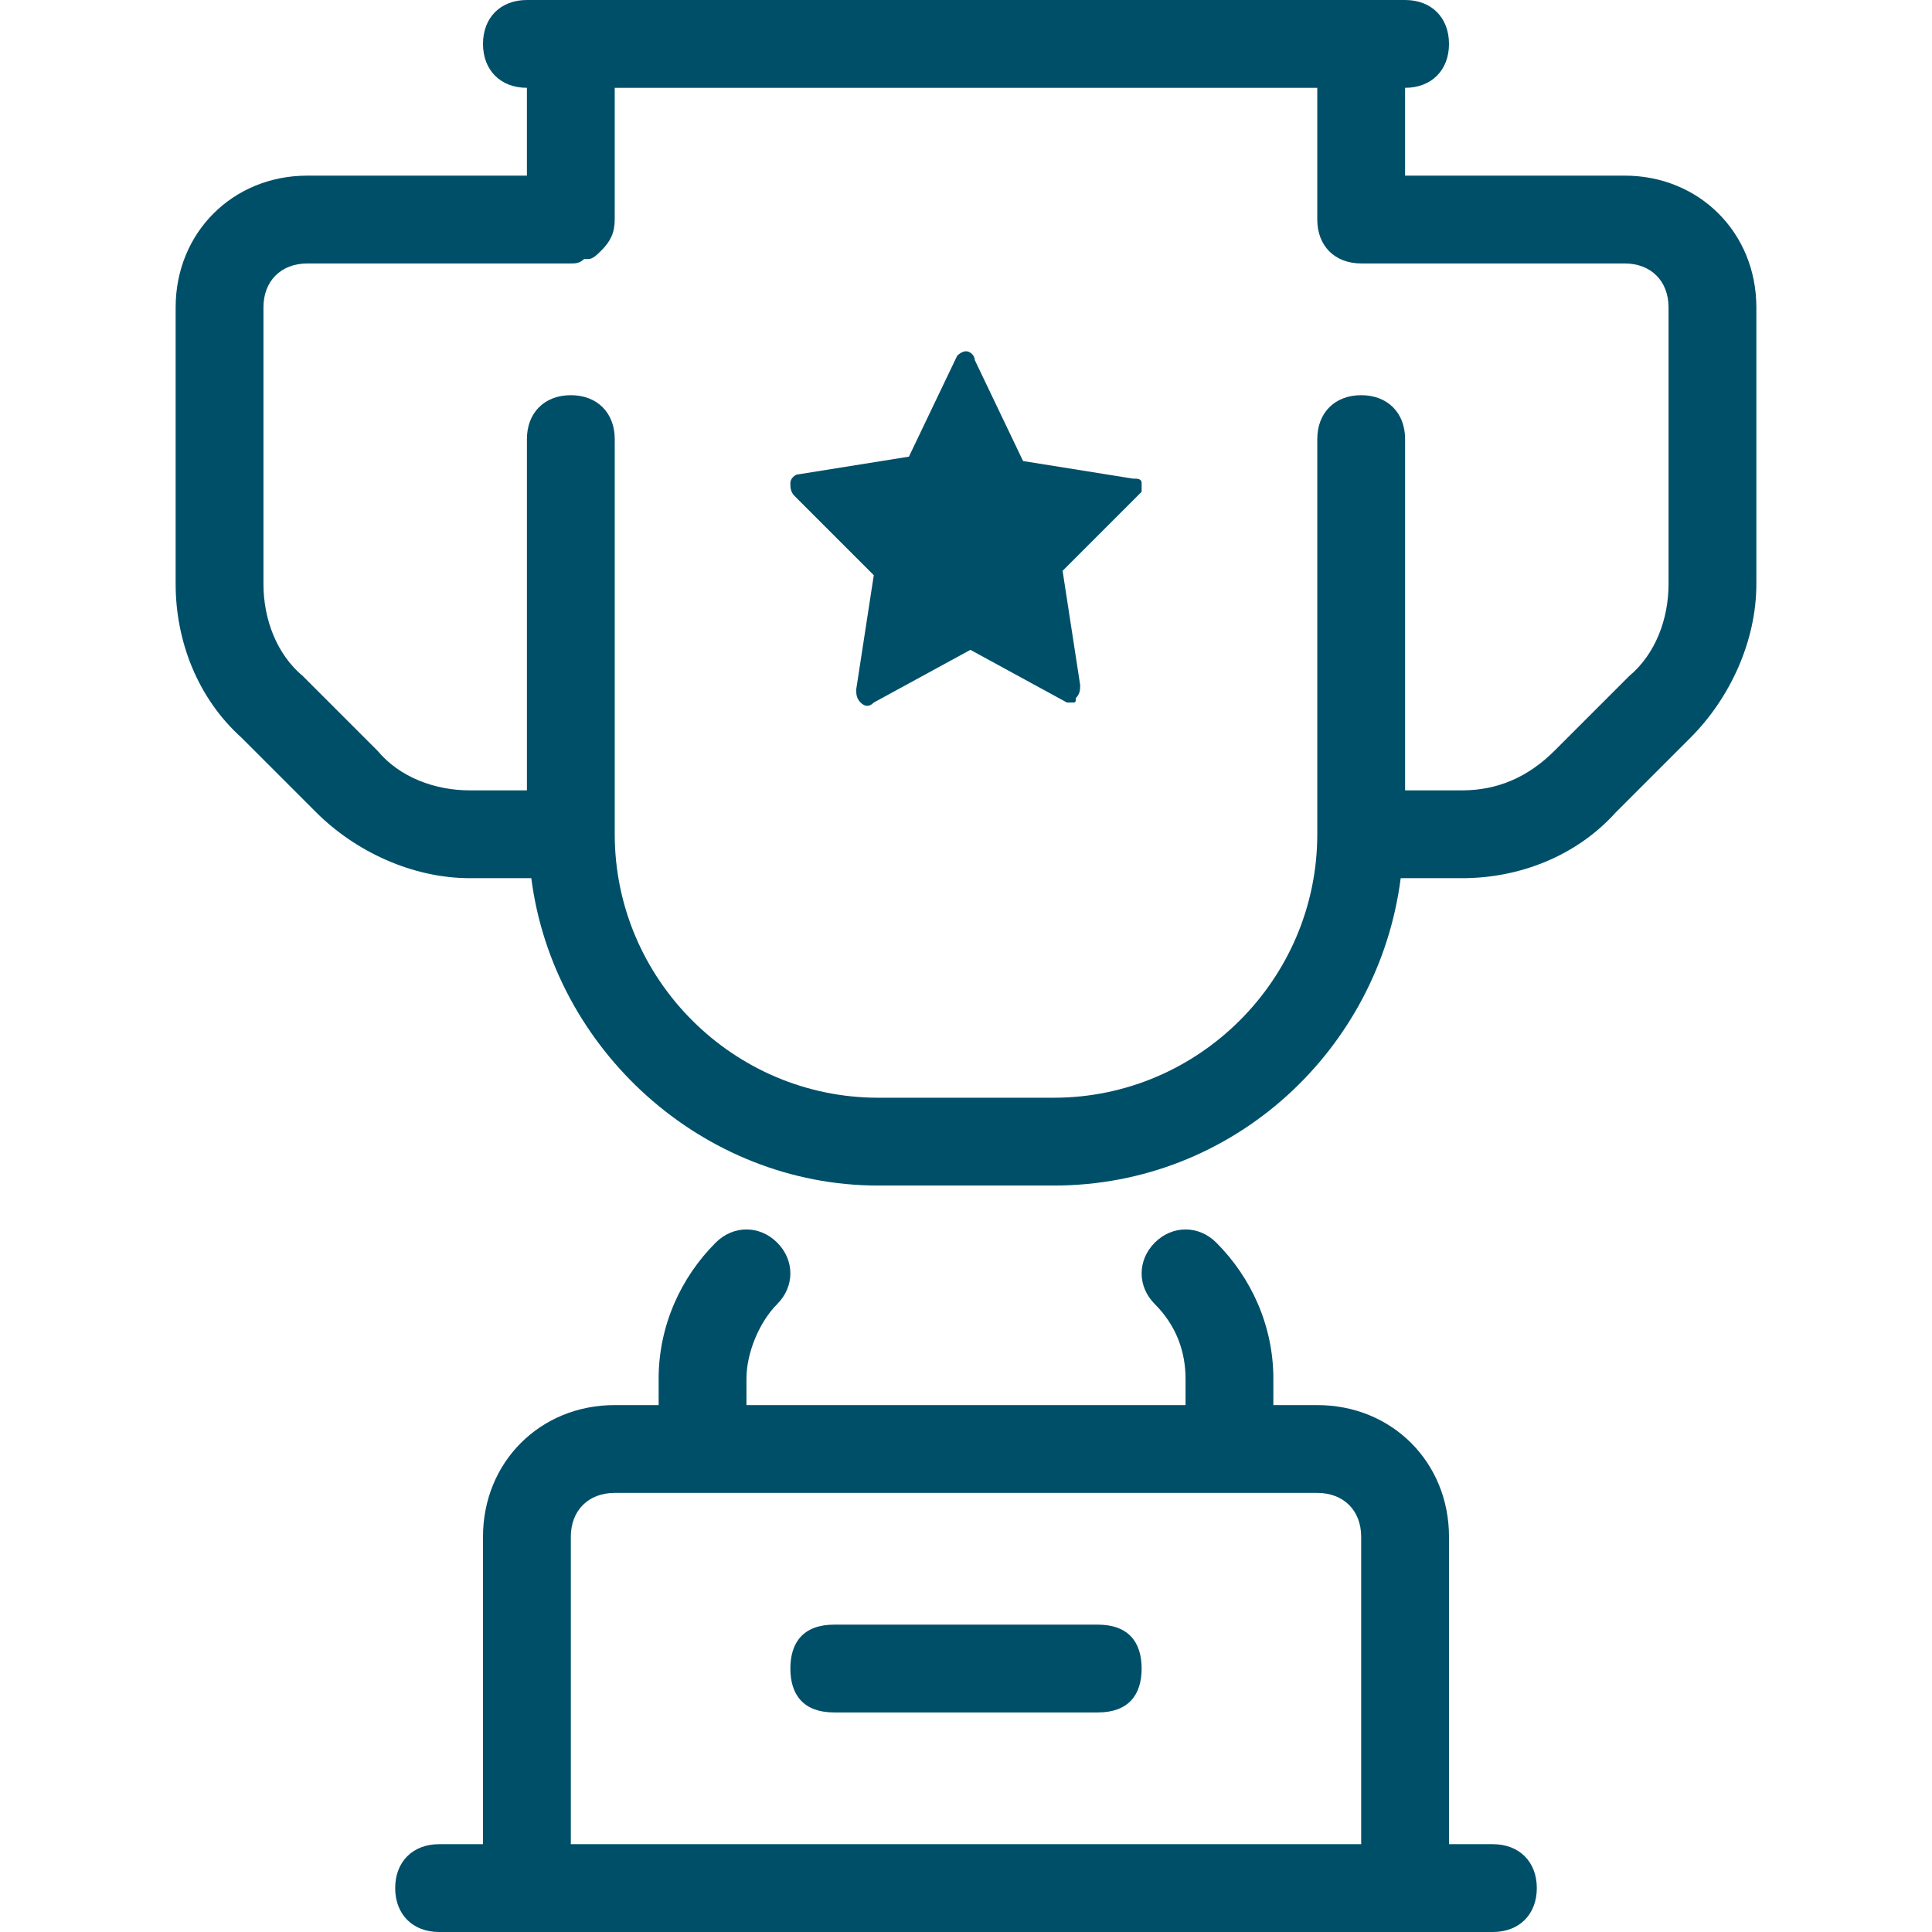 <?xml version="1.0" encoding="iso-8859-1"?>
<!-- Generator: Adobe Illustrator 19.0.0, SVG Export Plug-In . SVG Version: 6.00 Build 0)  -->
<svg version="1.1" id="Capa_1" xmlns="http://www.w3.org/2000/svg" xmlns:xlink="http://www.w3.org/1999/xlink" x="0px" y="0px"
	 viewBox="0 0 512 512" style="enable-background:new 0 0 512 512;" xml:space="preserve">
<g>
	<g>
		<path style="fill:#004f69;" d="M290.909,430.545h-69.818c-8.146,0-11.636,4.655-11.636,11.636s3.491,11.636,11.636,11.636h69.818
			c8.145,0,11.636-4.655,11.636-11.636S299.055,430.545,290.909,430.545z"/>
	</g>
</g>
<g>
	<g>
		<path style="fill:#004f69;" d="M430.545,46.545h-58.182V23.273c6.982,0,11.636-4.655,11.636-11.636S379.345,0,372.364,0H139.636
			C132.655,0,128,4.655,128,11.636s4.655,11.636,11.636,11.636v23.273H81.455c-19.782,0-34.909,15.127-34.909,34.909v73.309
			c0,15.127,5.818,30.255,17.455,40.727l19.782,19.782c10.473,10.473,25.6,17.455,40.727,17.455H140.8
			c5.818,45.382,45.382,81.455,91.927,81.455h46.545c47.709,0,86.109-36.073,91.927-81.455h16.291
			c15.127,0,30.255-5.818,40.727-17.455L448,195.491c10.473-10.473,17.455-25.6,17.455-40.727V81.455
			C465.455,61.673,450.327,46.545,430.545,46.545z M442.182,154.764c0,9.309-3.491,18.618-10.473,24.436l-19.782,19.782
			c-6.982,6.982-15.127,10.473-24.436,10.473h-15.127v-93.091c0-6.982-4.655-11.636-11.636-11.636s-11.636,4.655-11.636,11.636
			v104.727c0,38.4-31.418,69.818-69.818,69.818h-46.545c-38.4,0-69.818-31.418-69.818-69.818V116.364
			c0-6.982-4.655-11.636-11.636-11.636c-6.982,0-11.636,4.655-11.636,11.636v93.091h-15.127c-9.309,0-18.618-3.491-24.436-10.473
			L80.291,179.2c-6.982-5.818-10.473-15.127-10.473-24.436V81.455c0-6.982,4.655-11.636,11.636-11.636h69.818
			c1.164,0,2.327,0,3.491-1.164h1.164c1.164,0,2.327-1.164,3.491-2.327c2.327-2.327,3.491-4.655,3.491-8.145V23.273h186.182v34.909
			c0,6.982,4.655,11.636,11.636,11.636h69.818c6.982,0,11.636,4.655,11.636,11.636V154.764z"/>
	</g>
</g>
<g>
	<g>
		<path style="fill:#004f69;" d="M302.545,128c0-1.164-1.164-1.164-2.327-1.164l-29.091-4.655l-12.8-26.764c0-1.164-1.164-2.327-2.327-2.327
			c-1.164,0-2.327,1.164-2.327,1.164l-12.8,26.764l-29.091,4.655c-1.164,0-2.327,1.164-2.327,2.327s0,2.327,1.164,3.491
			l20.945,20.945l-4.655,30.255c0,1.164,0,2.327,1.164,3.491s2.327,1.164,3.491,0l25.6-13.964l25.6,13.964h1.164
			c1.164,0,1.164,0,1.164-1.164c1.164-1.164,1.164-2.327,1.164-3.491l-4.655-30.255l20.945-20.945
			C302.545,130.327,302.545,129.164,302.545,128z"/>
	</g>
</g>
<g>
	<g>
		<path style="fill:#004f69;" d="M395.636,488.727H384v-81.455c0-19.782-15.127-34.909-34.909-34.909h-11.636v-6.982c0-13.964-5.818-26.764-15.127-36.073
			c-4.655-4.655-11.636-4.655-16.291,0s-4.655,11.636,0,16.291c5.818,5.818,8.145,12.8,8.145,19.782v6.982H197.818v-6.982
			c0-6.982,3.491-15.127,8.145-19.782c4.655-4.655,4.655-11.636,0-16.291s-11.636-4.655-16.291,0
			c-9.309,9.309-15.127,22.109-15.127,36.073v6.982h-11.636c-19.782,0-34.909,15.127-34.909,34.909v81.455h-11.636
			c-6.982,0-11.636,4.655-11.636,11.636S109.382,512,116.364,512H128h256h11.636c6.982,0,11.636-4.655,11.636-11.636
			S402.618,488.727,395.636,488.727z M360.727,488.727H151.273v-81.455c0-6.982,4.655-11.636,11.636-11.636h186.182
			c6.982,0,11.636,4.655,11.636,11.636V488.727z"/>
	</g>
</g>
<g>
</g>
<g>
</g>
<g>
</g>
<g>
</g>
<g>
</g>
<g>
</g>
<g>
</g>
<g>
</g>
<g>
</g>
<g>
</g>
<g>
</g>
<g>
</g>
<g>
</g>
<g>
</g>
<g>
</g>
</svg>
